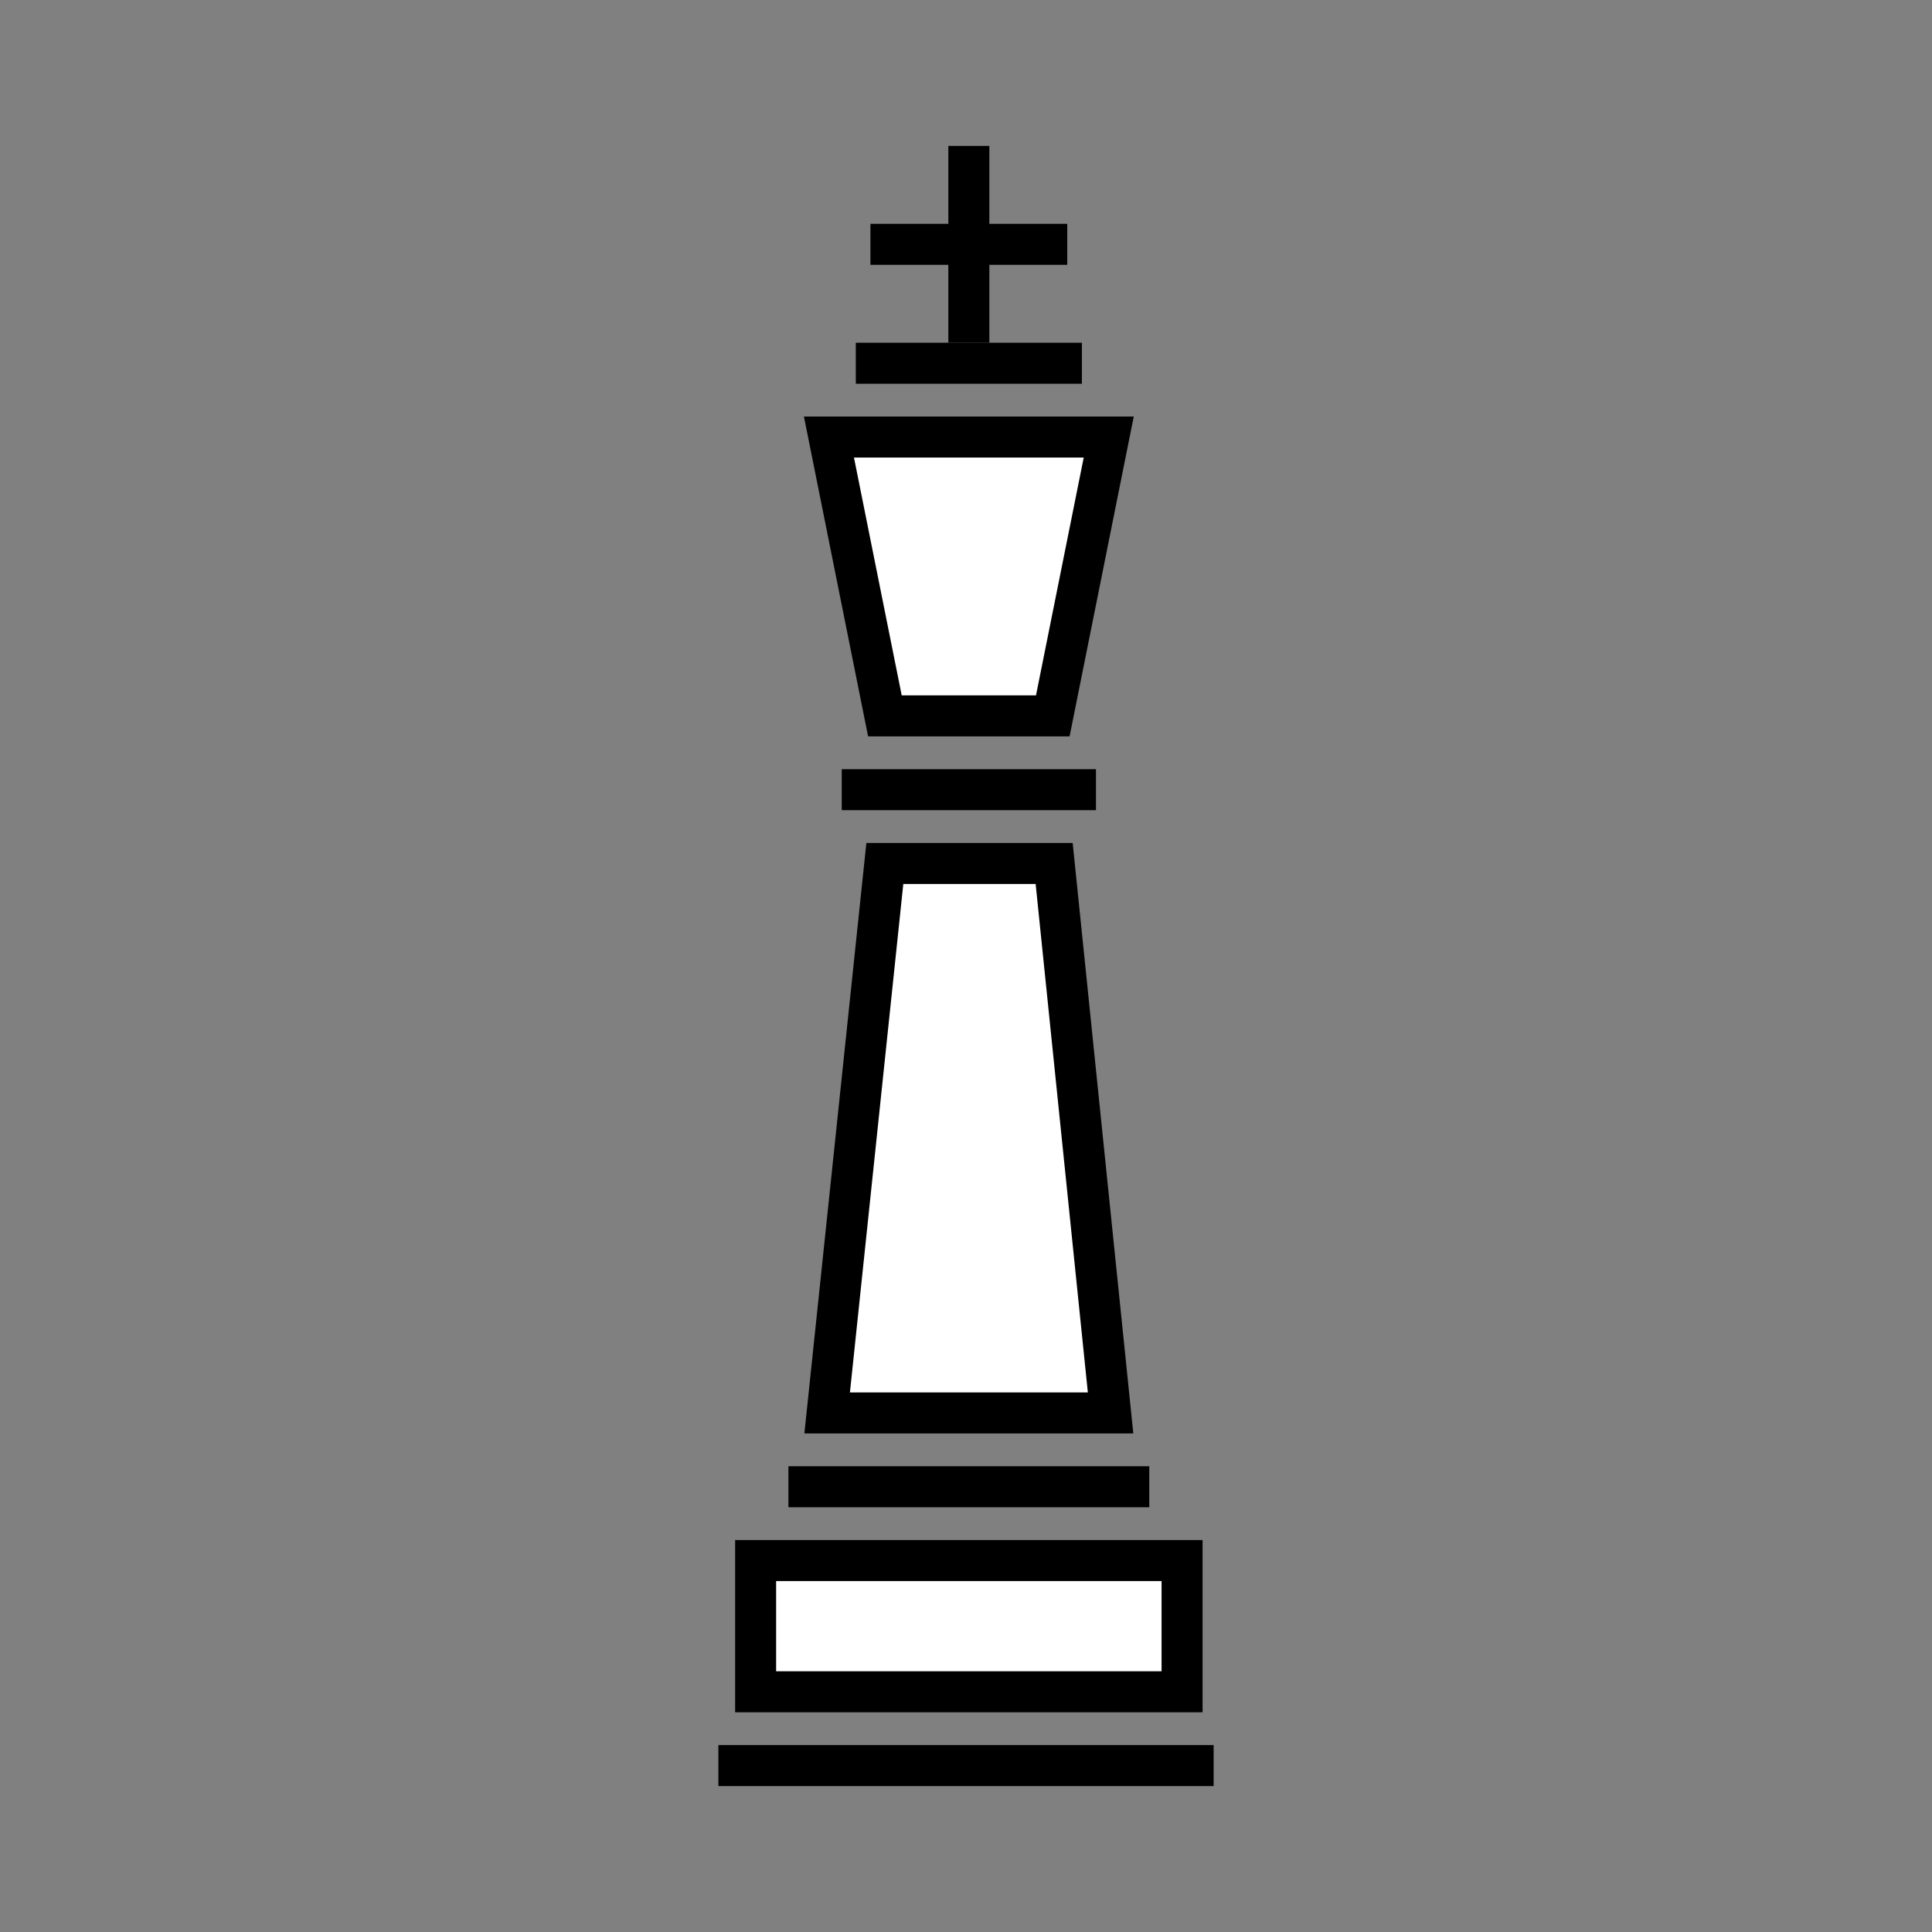 <?xml version="1.0" encoding="utf-8"?>
<!-- Generator: Adobe Illustrator 16.0.0, SVG Export Plug-In . SVG Version: 6.00 Build 0)  -->
<!DOCTYPE svg PUBLIC "-//W3C//DTD SVG 1.1//EN" "http://www.w3.org/Graphics/SVG/1.1/DTD/svg11.dtd">
<svg version="1.1" xmlns="http://www.w3.org/2000/svg" xmlns:xlink="http://www.w3.org/1999/xlink" x="0px" y="0px"
	 width="1356.973px" height="1356.973px" viewBox="-1064.556 -1403.199 1356.973 1356.973"
	 enable-background="new -1064.556 -1403.199 1356.973 1356.973" xml:space="preserve">
<rect x="-1064.556" y="-1403.199" width="1356.973" height="1356.973" fill="#808080" stroke="none"/>
<g id="Background" display="none">
	<rect x="-1064.556" y="-1403.199" display="inline" fill="#9E9797" width="1552" height="1552"/>
</g>
<g id="emoji">
	<g>
		<polygon fill="#FFFFFF" points="-233.069,-214.739 -532.07,-214.739 -532.07,-303.739 -235.069,-304.739 		"/>
		<polygon fill="#FFFFFF" points="-288.07,-414.739 -483.07,-414.739 -442.631,-790.739 -321.07,-790.739 		"/>
		<g transform="translate(0,-952.362)">
			<polygon fill="#FFFFFF" points="-327.07,50.623 -445.07,43.623 -473.351,-142.377 -288.07,-141.377 			"/>
			<path d="M-456.048,141.249l-43.537,414.721h15.998h215.031l-42.592-414.721H-456.048z M-430.105,170.049h92.947l36.674,357.12
				h-167.107L-430.105,170.049z"/>
			<path d="M-548.23,630.85v120.96h14.4h313.921V630.85H-548.23z M-519.431,659.649h270.721v63.359h-270.721V659.649z"/>
			<path d="M-559.99,774.85v28.8h347.841v-28.8H-559.99z"/>
			<path d="M-499.9-158.27l45.066,224.64h11.813h129.713l45.068-224.64H-499.9z M-464.755-129.471h161.369l-33.523,167.04h-94.32
				L-464.755-129.471z"/>
			<path d="M-463.472-210.111v28.8h158.805v-28.8H-463.472z"/>
			<path d="M-398.47-348.351v138.24h28.799v-138.24H-398.47z"/>
			<path d="M-453.191-293.631v28.8h138.24v-28.8H-453.191z"/>
			<path d="M-510.791,579.009v28.801h253.44v-28.801H-510.791z"/>
			<path d="M-473.351,89.409v28.8h178.561v-28.8H-473.351z"/>
		</g>
	</g>
</g>
</svg>
